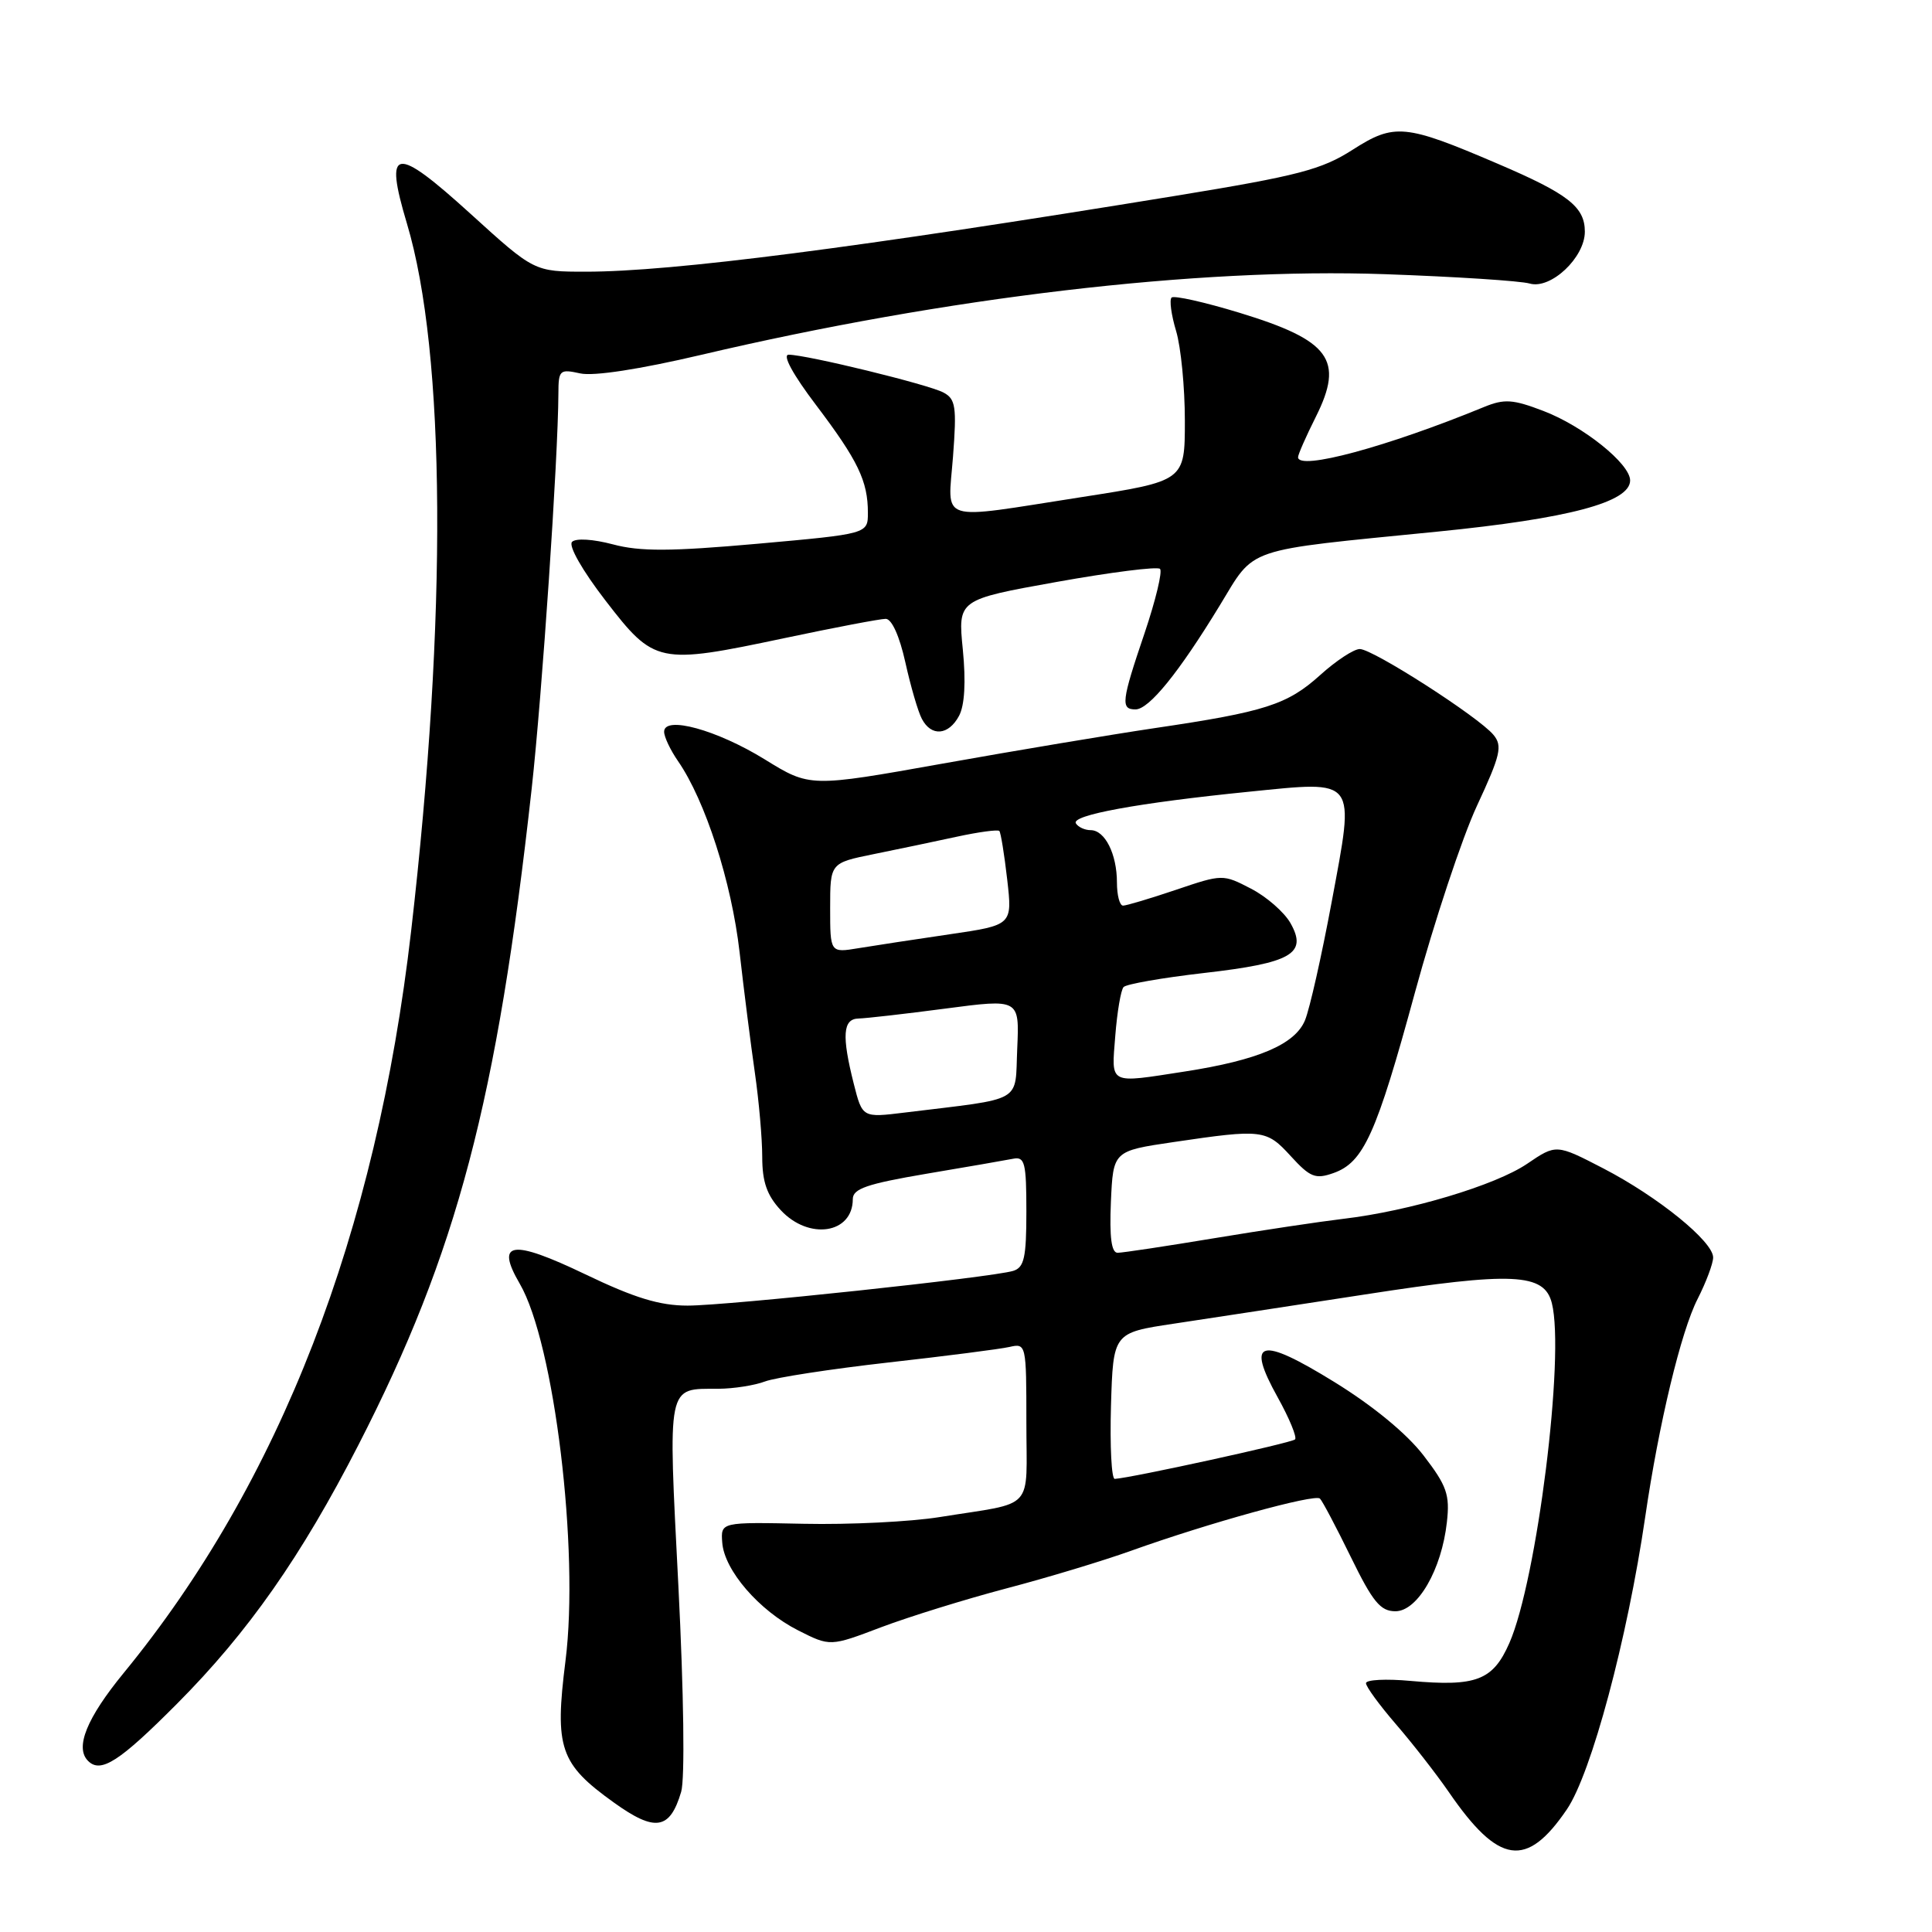 <?xml version="1.0" encoding="UTF-8" standalone="no"?>
<!DOCTYPE svg PUBLIC "-//W3C//DTD SVG 1.1//EN" "http://www.w3.org/Graphics/SVG/1.1/DTD/svg11.dtd" >
<svg xmlns="http://www.w3.org/2000/svg" xmlns:xlink="http://www.w3.org/1999/xlink" version="1.1" viewBox="0 0 256 256">
 <g >
 <path fill="currentColor"
d=" M 207.62 239.75 C 210.86 234.98 215.63 217.20 218.00 201.00 C 219.80 188.66 222.74 176.42 224.94 172.12 C 226.07 169.90 227.00 167.42 227.00 166.62 C 227.00 164.50 219.71 158.59 212.47 154.83 C 206.21 151.59 206.21 151.59 202.35 154.21 C 198.17 157.05 186.77 160.47 178.00 161.50 C 174.97 161.86 167.28 163.01 160.89 164.07 C 154.50 165.13 148.74 166.00 148.09 166.00 C 147.27 166.00 147.00 163.95 147.20 159.26 C 147.50 152.51 147.50 152.51 155.50 151.33 C 167.29 149.59 167.80 149.65 171.04 153.20 C 173.60 156.00 174.30 156.28 176.68 155.44 C 180.69 154.03 182.37 150.30 187.49 131.50 C 190.04 122.15 193.73 111.02 195.70 106.78 C 198.84 100.03 199.11 98.84 197.89 97.37 C 195.93 95.00 181.91 86.00 180.18 86.00 C 179.39 86.00 177.03 87.55 174.93 89.45 C 170.57 93.38 167.64 94.32 153.00 96.48 C 147.22 97.34 134.58 99.45 124.91 101.18 C 107.32 104.32 107.32 104.32 101.33 100.62 C 94.99 96.71 88.00 94.79 88.00 96.96 C 88.00 97.64 88.83 99.39 89.84 100.85 C 93.46 106.08 96.94 116.89 98.00 126.18 C 98.58 131.31 99.50 138.51 100.03 142.19 C 100.56 145.87 101.00 150.87 101.00 153.30 C 101.00 156.59 101.62 158.38 103.45 160.35 C 107.18 164.37 113.00 163.48 113.00 158.89 C 113.00 157.51 114.87 156.87 122.75 155.53 C 128.11 154.63 133.29 153.73 134.25 153.54 C 135.79 153.23 136.00 154.07 136.00 160.53 C 136.00 166.65 135.71 167.95 134.25 168.40 C 131.38 169.27 96.42 173.00 91.11 173.00 C 87.40 173.00 84.07 171.98 77.55 168.85 C 67.79 164.17 65.60 164.49 68.87 170.10 C 73.45 177.96 76.78 205.42 74.93 220.07 C 73.47 231.64 74.18 233.72 81.36 238.86 C 86.82 242.78 88.77 242.46 90.26 237.42 C 90.76 235.71 90.61 224.40 89.89 210.17 C 88.51 183.06 88.31 184.04 95.18 184.02 C 97.21 184.01 100.00 183.57 101.37 183.05 C 102.75 182.53 110.09 181.40 117.69 180.54 C 125.28 179.69 132.51 178.76 133.75 178.48 C 135.97 177.97 136.00 178.09 136.00 188.46 C 136.00 200.42 137.34 198.96 124.51 201.02 C 120.67 201.64 112.57 202.04 106.51 201.91 C 95.50 201.68 95.50 201.68 95.70 204.39 C 95.96 208.06 100.58 213.41 105.75 216.03 C 110.00 218.18 110.00 218.18 116.75 215.62 C 120.46 214.22 127.94 211.90 133.36 210.47 C 138.78 209.05 146.21 206.80 149.86 205.49 C 160.09 201.82 174.24 197.91 174.90 198.57 C 175.23 198.89 177.07 202.38 179.00 206.33 C 181.90 212.26 182.91 213.50 184.90 213.50 C 187.84 213.50 191.03 207.97 191.72 201.69 C 192.13 198.06 191.72 196.88 188.63 192.86 C 186.42 189.98 181.96 186.30 176.82 183.13 C 166.90 177.01 165.05 177.51 169.31 185.17 C 170.85 187.94 171.88 190.45 171.60 190.73 C 171.15 191.19 149.84 195.85 147.71 195.96 C 147.28 195.98 147.06 191.63 147.21 186.30 C 147.50 176.60 147.50 176.60 155.50 175.40 C 159.90 174.74 171.33 172.99 180.89 171.52 C 200.48 168.49 204.63 168.69 205.63 172.68 C 207.38 179.63 203.65 209.39 200.00 217.71 C 197.82 222.67 195.61 223.51 186.91 222.73 C 183.66 222.43 181.00 222.57 181.00 223.03 C 181.00 223.50 182.79 225.94 184.97 228.47 C 187.15 230.99 190.30 235.03 191.97 237.45 C 198.59 247.08 202.27 247.62 207.62 239.75 Z  M 23.46 225.75 C 32.88 216.29 39.93 206.22 47.50 191.45 C 60.57 165.96 65.86 145.93 70.45 104.50 C 71.84 91.93 73.95 60.76 73.99 52.17 C 74.00 49.02 74.16 48.88 76.89 49.48 C 78.68 49.87 84.78 48.93 92.91 47.02 C 125.39 39.38 158.62 35.46 183.50 36.33 C 192.85 36.66 201.49 37.22 202.69 37.57 C 205.48 38.38 210.00 34.13 210.00 30.70 C 210.00 27.41 207.80 25.69 198.44 21.69 C 186.16 16.43 184.77 16.30 179.22 19.85 C 175.13 22.47 172.01 23.29 156.00 25.91 C 113.53 32.85 89.06 36.00 77.65 36.00 C 70.79 36.00 70.79 36.00 62.36 28.34 C 52.28 19.19 50.87 19.41 53.92 29.62 C 59.07 46.83 59.28 81.71 54.48 123.34 C 49.85 163.49 37.10 196.41 16.38 221.69 C 11.48 227.67 9.90 231.57 11.67 233.33 C 13.35 235.02 15.83 233.42 23.46 225.75 Z  M 127.08 94.85 C 127.82 93.46 128.00 90.37 127.58 86.08 C 126.92 79.46 126.92 79.46 140.01 77.11 C 147.21 75.82 153.37 75.04 153.71 75.38 C 154.05 75.72 153.13 79.54 151.67 83.87 C 148.59 92.94 148.47 94.00 150.46 94.00 C 152.25 94.00 156.20 89.13 161.61 80.25 C 166.41 72.38 164.51 73.03 190.50 70.44 C 207.86 68.71 216.00 66.55 216.00 63.66 C 216.00 61.45 209.78 56.46 204.50 54.45 C 200.45 52.90 199.33 52.83 196.64 53.93 C 183.77 59.22 172.00 62.39 172.00 60.58 C 172.00 60.22 173.06 57.81 174.36 55.22 C 178.13 47.68 176.25 45.11 164.26 41.45 C 159.60 40.03 155.54 39.12 155.24 39.43 C 154.93 39.74 155.20 41.73 155.84 43.86 C 156.48 45.99 157.00 51.33 157.00 55.74 C 157.00 63.74 157.00 63.74 143.25 65.88 C 123.96 68.88 125.60 69.41 126.28 60.49 C 126.78 53.89 126.63 52.87 125.01 52.01 C 123.04 50.95 106.85 47.00 104.50 47.00 C 103.64 47.00 105.05 49.61 108.13 53.67 C 113.69 61.02 115.00 63.74 115.00 67.94 C 115.00 70.74 115.00 70.74 100.38 72.05 C 88.81 73.08 84.80 73.09 81.21 72.13 C 78.60 71.44 76.31 71.29 75.80 71.80 C 75.29 72.31 77.17 75.61 80.24 79.59 C 86.72 87.99 87.20 88.09 103.92 84.56 C 110.58 83.15 116.63 82.00 117.36 82.00 C 118.16 82.00 119.19 84.28 119.96 87.75 C 120.66 90.91 121.64 94.29 122.15 95.25 C 123.40 97.64 125.69 97.45 127.08 94.85 Z  M 113.13 143.61 C 111.52 137.23 111.68 135.01 113.75 134.96 C 114.71 134.94 119.91 134.35 125.29 133.64 C 135.08 132.35 135.08 132.35 134.79 138.91 C 134.46 146.27 135.88 145.46 119.88 147.42 C 114.27 148.11 114.27 148.11 113.13 143.61 Z  M 147.78 137.25 C 148.03 134.09 148.52 131.18 148.88 130.79 C 149.23 130.40 154.02 129.56 159.51 128.93 C 171.15 127.60 173.29 126.37 170.99 122.31 C 170.17 120.87 167.82 118.81 165.76 117.75 C 162.04 115.82 161.98 115.82 155.81 117.91 C 152.40 119.06 149.25 120.00 148.81 120.00 C 148.36 120.00 148.00 118.62 148.00 116.93 C 148.00 113.17 146.41 110.00 144.52 110.00 C 143.75 110.00 142.87 109.60 142.56 109.10 C 141.89 108.02 150.83 106.38 165.47 104.91 C 179.94 103.46 179.54 102.92 176.46 119.48 C 175.13 126.63 173.54 133.69 172.92 135.19 C 171.60 138.39 166.69 140.48 157.00 141.98 C 146.78 143.56 147.27 143.81 147.78 137.25 Z  M 110.00 120.31 C 110.00 114.35 110.00 114.35 115.75 113.18 C 118.91 112.54 123.88 111.50 126.78 110.87 C 129.68 110.24 132.22 109.90 132.42 110.11 C 132.61 110.33 133.08 113.22 133.46 116.54 C 134.15 122.58 134.15 122.58 125.82 123.80 C 121.25 124.47 115.81 125.30 113.75 125.64 C 110.00 126.26 110.00 126.26 110.00 120.31 Z "/>
</g>
</svg>